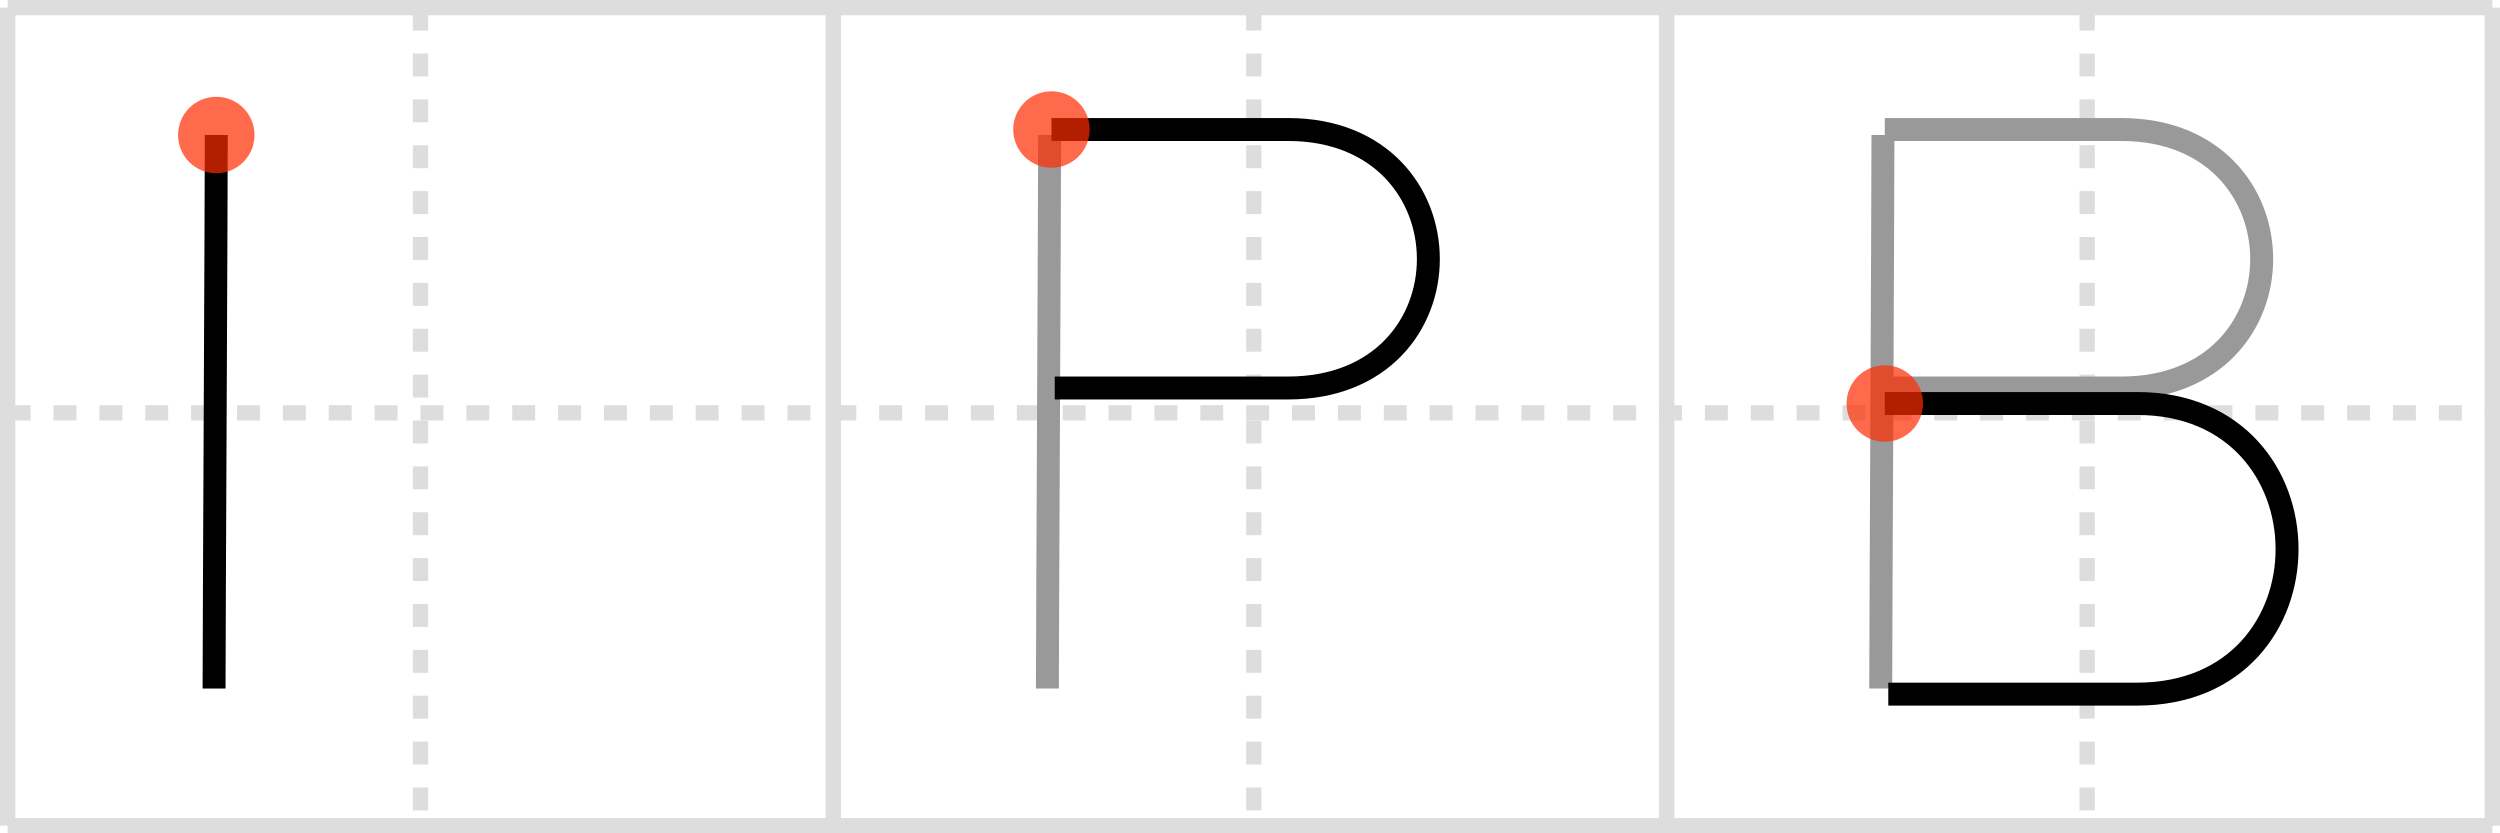 <svg width="327px" height="109px" viewBox="0 0 327 109" xmlns="http://www.w3.org/2000/svg" xmlns:xlink="http://www.w3.org/1999/xlink" xml:space="preserve" version="1.1"  baseProfile="full">
<line x1="1" y1="1" x2="326" y2="1" style="stroke:#ddd;stroke-width:2" />
<line x1="1" y1="1" x2="1" y2="108" style="stroke:#ddd;stroke-width:2" />
<line x1="1" y1="108" x2="326" y2="108" style="stroke:#ddd;stroke-width:2" />
<line x1="326" y1="1" x2="326" y2="108" style="stroke:#ddd;stroke-width:2" />
<line x1="109" y1="1" x2="109" y2="108" style="stroke:#ddd;stroke-width:2" />
<line x1="218" y1="1" x2="218" y2="108" style="stroke:#ddd;stroke-width:2" />
<line x1="1" y1="54" x2="326" y2="54" style="stroke:#ddd;stroke-width:2;stroke-dasharray:3 3" />
<line x1="55" y1="1" x2="55" y2="108" style="stroke:#ddd;stroke-width:2;stroke-dasharray:3 3" />
<line x1="164" y1="1" x2="164" y2="108" style="stroke:#ddd;stroke-width:2;stroke-dasharray:3 3" />
<line x1="273" y1="1" x2="273" y2="108" style="stroke:#ddd;stroke-width:2;stroke-dasharray:3 3" />
<path d="M28.29,17.66c0,8.53-0.29,65.32-0.29,72.4" style="fill:none;stroke:black;stroke-width:3" />
<circle cx="28.29" cy="17.66" r="5" stroke-width="0" fill="#FF2A00" opacity="0.7" />
<path d="M137.29,17.66c0,8.53-0.29,65.32-0.29,72.4" style="fill:none;stroke:#999;stroke-width:3" />
<path d="M137.53,16.94c17.05,0,13.74,0,30.94,0c24.41,0,24.55,33.81,0,33.81c-16.47,0-17.07,0-30.51,0" style="fill:none;stroke:black;stroke-width:3" />
<circle cx="137.53" cy="16.94" r="5" stroke-width="0" fill="#FF2A00" opacity="0.7" />
<path d="M246.29,17.66c0,8.53-0.29,65.32-0.29,72.4" style="fill:none;stroke:#999;stroke-width:3" />
<path d="M246.53,16.94c17.05,0,13.74,0,30.94,0c24.41,0,24.55,33.81,0,33.81c-16.47,0-17.07,0-30.51,0" style="fill:none;stroke:#999;stroke-width:3" />
<path d="M246.53,52.78c18.2,0,14.67,0,33.02,0c26.05,0,26.21,38.01,0,38.01c-17.58,0-18.22,0-32.56,0" style="fill:none;stroke:black;stroke-width:3" />
<circle cx="246.53" cy="52.78" r="5" stroke-width="0" fill="#FF2A00" opacity="0.7" />
</svg>
